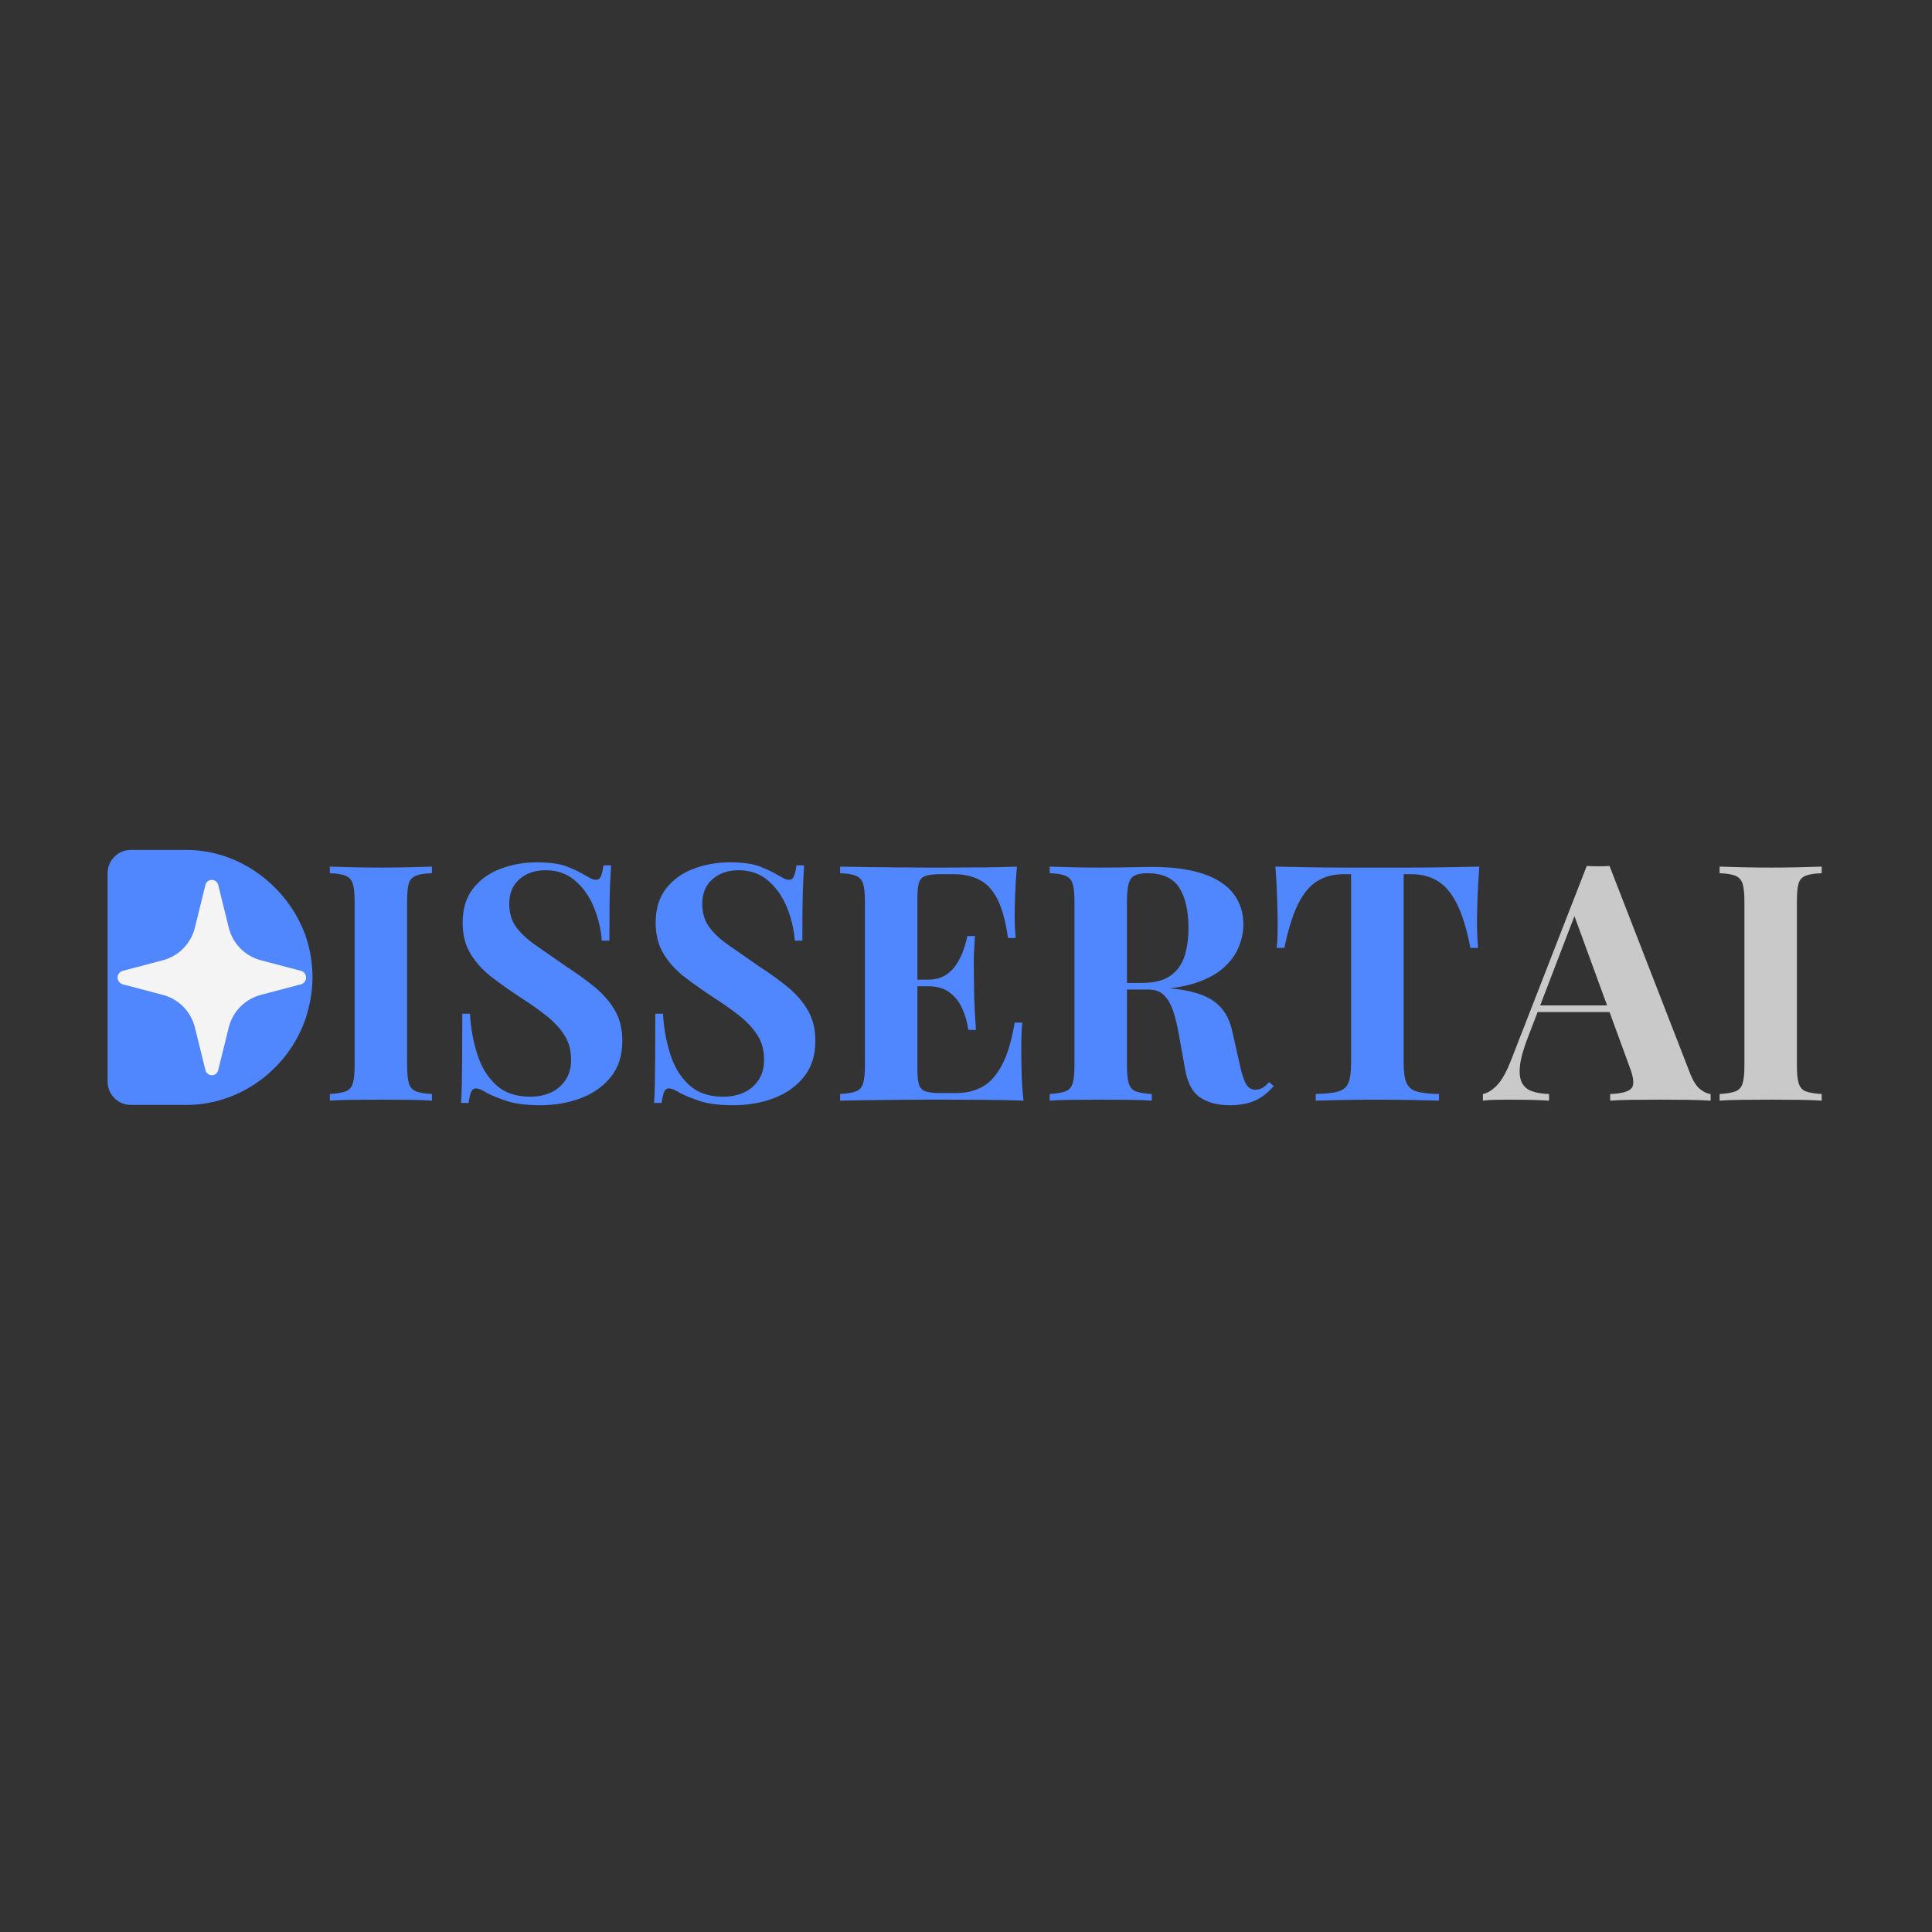 <svg xmlns="http://www.w3.org/2000/svg" xmlns:xlink="http://www.w3.org/1999/xlink" width="500" zoomAndPan="magnify" viewBox="0 0 375 375" height="500" preserveAspectRatio="xMidYMid meet" version="1.0"><rect x="0" y="0" width="375" height="375" fill="#333333" stroke="none"/><defs><g/><clipPath id="615ad2da4d"><path d="M 20.73 164.906 L 60.656 164.906 L 60.656 214.617 L 20.73 214.617 Z M 20.73 164.906 " clip-rule="nonzero"/></clipPath><clipPath id="372a3cc822"><path d="M 59.227 197.957 C 60.09 195.418 60.656 192.535 60.656 189.703 C 60.656 186.871 60.172 184.148 59.309 181.637 C 59.281 181.586 59.281 181.531 59.254 181.477 C 55.805 172.051 46.688 165.105 36.508 164.973 L 25.387 164.973 C 24.195 164.973 23.051 165.445 22.203 166.289 C 21.359 167.133 20.887 168.277 20.887 169.473 L 20.887 209.965 C 20.887 211.156 21.359 212.301 22.203 213.145 C 23.051 213.988 24.195 214.465 25.387 214.465 L 36.496 214.465 C 46.742 214.328 55.855 207.492 59.227 197.957 Z M 59.227 197.957 " clip-rule="nonzero"/></clipPath><clipPath id="582160d7e3"><path d="M 0.879 0.906 L 40.656 0.906 L 40.656 50.559 L 0.879 50.559 Z M 0.879 0.906 " clip-rule="nonzero"/></clipPath><clipPath id="7aca7bd87a"><path d="M 39.227 33.957 C 40.09 31.418 40.656 28.535 40.656 25.703 C 40.656 22.871 40.172 20.148 39.309 17.637 C 39.281 17.586 39.281 17.531 39.254 17.477 C 35.805 8.051 26.688 1.105 16.508 0.973 L 5.387 0.973 C 4.195 0.973 3.051 1.445 2.203 2.289 C 1.359 3.133 0.887 4.277 0.887 5.473 L 0.887 45.965 C 0.887 47.156 1.359 48.301 2.203 49.145 C 3.051 49.988 4.195 50.465 5.387 50.465 L 16.496 50.465 C 26.742 50.328 35.855 43.492 39.227 33.957 Z M 39.227 33.957 " clip-rule="nonzero"/></clipPath><clipPath id="e613d340f0"><rect x="0" width="41" y="0" height="51"/></clipPath><clipPath id="37a1dc0869"><path d="M 22.676 170.75 L 59.551 170.75 L 59.551 208.844 L 22.676 208.844 Z M 22.676 170.75 " clip-rule="nonzero"/></clipPath><clipPath id="c9db8dc471"><path d="M 42.348 171.754 L 44.402 180.07 C 45.164 183.156 47.551 185.578 50.621 186.387 L 58.395 188.434 C 58.988 188.59 59.406 189.129 59.406 189.746 C 59.406 190.363 58.988 190.902 58.395 191.059 L 50.621 193.105 C 47.551 193.914 45.164 196.336 44.402 199.422 L 42.348 207.734 C 42.211 208.305 41.699 208.703 41.113 208.703 C 40.527 208.703 40.02 208.305 39.879 207.734 L 37.828 199.422 C 37.066 196.336 34.68 193.914 31.605 193.105 L 23.836 191.059 C 23.238 190.902 22.824 190.363 22.824 189.746 C 22.824 189.129 23.238 188.59 23.836 188.434 L 31.605 186.387 C 34.68 185.578 37.066 183.156 37.828 180.07 L 39.879 171.754 C 40.02 171.188 40.527 170.789 41.113 170.789 C 41.699 170.789 42.211 171.188 42.348 171.754 Z M 42.348 171.754 " clip-rule="nonzero"/></clipPath><clipPath id="32231dccb3"><path d="M 0.801 0.75 L 37.52 0.75 L 37.52 38.801 L 0.801 38.801 Z M 0.801 0.75 " clip-rule="nonzero"/></clipPath><clipPath id="981f62ec60"><path d="M 20.348 1.754 L 22.402 10.07 C 23.164 13.156 25.551 15.578 28.621 16.387 L 36.395 18.434 C 36.988 18.59 37.406 19.129 37.406 19.746 C 37.406 20.363 36.988 20.902 36.395 21.059 L 28.621 23.105 C 25.551 23.914 23.164 26.336 22.402 29.422 L 20.348 37.734 C 20.211 38.305 19.699 38.703 19.113 38.703 C 18.527 38.703 18.02 38.305 17.879 37.734 L 15.828 29.422 C 15.066 26.336 12.68 23.914 9.605 23.105 L 1.836 21.059 C 1.238 20.902 0.824 20.363 0.824 19.746 C 0.824 19.129 1.238 18.59 1.836 18.434 L 9.605 16.387 C 12.68 15.578 15.066 13.156 15.828 10.07 L 17.879 1.754 C 18.02 1.188 18.527 0.789 19.113 0.789 C 19.699 0.789 20.211 1.188 20.348 1.754 Z M 20.348 1.754 " clip-rule="nonzero"/></clipPath><clipPath id="a380f0e639"><rect x="0" width="38" y="0" height="39"/></clipPath><clipPath id="c88e5586aa"><rect x="0" width="296" y="0" height="86"/></clipPath></defs><g clip-path="url(#615ad2da4d)"><g clip-path="url(#372a3cc822)"><g transform="matrix(1, 0, 0, 1, 20, 164)"><g clip-path="url(#e613d340f0)"><g clip-path="url(#582160d7e3)"><g clip-path="url(#7aca7bd87a)"><path fill="#5087ff" d="M 0.887 50.465 L 0.887 0.906 L 40.656 0.906 L 40.656 50.465 Z M 0.887 50.465 " fill-opacity="1" fill-rule="nonzero"/></g></g></g></g></g></g><g clip-path="url(#37a1dc0869)"><g clip-path="url(#c9db8dc471)"><g transform="matrix(1, 0, 0, 1, 22, 170)"><g clip-path="url(#a380f0e639)"><g clip-path="url(#32231dccb3)"><g clip-path="url(#981f62ec60)"><rect x="-104.5" width="540" fill="#f4f4f4" height="540" y="-252.5" fill-opacity="1"/></g></g></g></g></g></g><g transform="matrix(1, 0, 0, 1, 61, 144)"><g clip-path="url(#c88e5586aa)"><g fill="#5087ff" fill-opacity="1"><g transform="translate(0.832, 69.631)"><g><path d="M 22 -45.422 L 22 -44.141 C 20.633 -44.098 19.598 -43.938 18.891 -43.656 C 18.18 -43.375 17.719 -42.859 17.5 -42.109 C 17.289 -41.367 17.188 -40.207 17.188 -38.625 L 17.188 -6.797 C 17.188 -5.254 17.305 -4.098 17.547 -3.328 C 17.785 -2.566 18.242 -2.055 18.922 -1.797 C 19.609 -1.535 20.633 -1.363 22 -1.281 L 22 0 C 20.844 -0.082 19.391 -0.133 17.641 -0.156 C 15.891 -0.176 14.113 -0.188 12.312 -0.188 C 10.219 -0.188 8.281 -0.176 6.5 -0.156 C 4.727 -0.133 3.289 -0.082 2.188 0 L 2.188 -1.281 C 3.551 -1.363 4.57 -1.535 5.25 -1.797 C 5.938 -2.055 6.398 -2.566 6.641 -3.328 C 6.879 -4.098 7 -5.254 7 -6.797 L 7 -38.625 C 7 -40.207 6.879 -41.367 6.641 -42.109 C 6.398 -42.859 5.926 -43.375 5.219 -43.656 C 4.52 -43.938 3.508 -44.098 2.188 -44.141 L 2.188 -45.422 C 3.289 -45.379 4.727 -45.336 6.5 -45.297 C 8.281 -45.254 10.219 -45.234 12.312 -45.234 C 14.113 -45.234 15.891 -45.254 17.641 -45.297 C 19.391 -45.336 20.844 -45.379 22 -45.422 Z M 22 -45.422 "/></g></g></g><g fill="#5087ff" fill-opacity="1"><g transform="translate(24.953, 69.631)"><g><path d="M 18.219 -46.25 C 20.738 -46.25 22.68 -45.984 24.047 -45.453 C 25.422 -44.922 26.602 -44.352 27.594 -43.75 C 28.102 -43.457 28.516 -43.234 28.828 -43.078 C 29.148 -42.93 29.461 -42.859 29.766 -42.859 C 30.191 -42.859 30.5 -43.094 30.688 -43.562 C 30.883 -44.031 31.051 -44.734 31.188 -45.672 L 32.656 -45.672 C 32.613 -44.859 32.562 -43.883 32.5 -42.75 C 32.438 -41.625 32.391 -40.141 32.359 -38.297 C 32.336 -36.461 32.328 -34.047 32.328 -31.047 L 30.859 -31.047 C 30.691 -33.273 30.176 -35.438 29.312 -37.531 C 28.457 -39.625 27.25 -41.344 25.688 -42.688 C 24.133 -44.039 22.223 -44.719 19.953 -44.719 C 17.898 -44.719 16.207 -44.141 14.875 -42.984 C 13.551 -41.828 12.891 -40.223 12.891 -38.172 C 12.891 -36.461 13.316 -35 14.172 -33.781 C 15.035 -32.562 16.289 -31.375 17.938 -30.219 C 19.582 -29.062 21.582 -27.672 23.938 -26.047 C 25.988 -24.723 27.828 -23.395 29.453 -22.062 C 31.078 -20.738 32.379 -19.242 33.359 -17.578 C 34.348 -15.91 34.844 -13.922 34.844 -11.609 C 34.844 -8.785 34.102 -6.453 32.625 -4.609 C 31.145 -2.773 29.207 -1.398 26.812 -0.484 C 24.414 0.43 21.785 0.891 18.922 0.891 C 16.273 0.891 14.16 0.633 12.578 0.125 C 10.992 -0.383 9.664 -0.914 8.594 -1.469 C 7.656 -2.07 6.93 -2.375 6.422 -2.375 C 5.992 -2.375 5.68 -2.141 5.484 -1.672 C 5.297 -1.203 5.133 -0.492 5 0.453 L 3.531 0.453 C 3.613 -0.578 3.664 -1.773 3.688 -3.141 C 3.707 -4.516 3.727 -6.301 3.75 -8.5 C 3.77 -10.707 3.781 -13.5 3.781 -16.875 L 5.266 -16.875 C 5.43 -14.051 5.91 -11.41 6.703 -8.953 C 7.492 -6.492 8.711 -4.516 10.359 -3.016 C 12.004 -1.516 14.195 -0.766 16.938 -0.766 C 18.438 -0.766 19.773 -1.031 20.953 -1.562 C 22.129 -2.102 23.078 -2.906 23.797 -3.969 C 24.523 -5.039 24.891 -6.367 24.891 -7.953 C 24.891 -9.754 24.473 -11.316 23.641 -12.641 C 22.805 -13.961 21.672 -15.203 20.234 -16.359 C 18.805 -17.516 17.148 -18.691 15.266 -19.891 C 13.254 -21.211 11.375 -22.535 9.625 -23.859 C 7.875 -25.191 6.473 -26.711 5.422 -28.422 C 4.367 -30.129 3.844 -32.16 3.844 -34.516 C 3.844 -37.211 4.516 -39.426 5.859 -41.156 C 7.211 -42.883 8.988 -44.164 11.188 -45 C 13.395 -45.832 15.738 -46.25 18.219 -46.25 Z M 18.219 -46.25 "/></g></g></g><g fill="#5087ff" fill-opacity="1"><g transform="translate(62.417, 69.631)"><g><path d="M 18.219 -46.25 C 20.738 -46.25 22.68 -45.984 24.047 -45.453 C 25.422 -44.922 26.602 -44.352 27.594 -43.75 C 28.102 -43.457 28.516 -43.234 28.828 -43.078 C 29.148 -42.93 29.461 -42.859 29.766 -42.859 C 30.191 -42.859 30.5 -43.094 30.688 -43.562 C 30.883 -44.031 31.051 -44.734 31.188 -45.672 L 32.656 -45.672 C 32.613 -44.859 32.562 -43.883 32.5 -42.75 C 32.438 -41.625 32.391 -40.141 32.359 -38.297 C 32.336 -36.461 32.328 -34.047 32.328 -31.047 L 30.859 -31.047 C 30.691 -33.273 30.176 -35.438 29.312 -37.531 C 28.457 -39.625 27.25 -41.344 25.688 -42.688 C 24.133 -44.039 22.223 -44.719 19.953 -44.719 C 17.898 -44.719 16.207 -44.141 14.875 -42.984 C 13.551 -41.828 12.891 -40.223 12.891 -38.172 C 12.891 -36.461 13.316 -35 14.172 -33.781 C 15.035 -32.562 16.289 -31.375 17.938 -30.219 C 19.582 -29.062 21.582 -27.672 23.938 -26.047 C 25.988 -24.723 27.828 -23.395 29.453 -22.062 C 31.078 -20.738 32.379 -19.242 33.359 -17.578 C 34.348 -15.91 34.844 -13.922 34.844 -11.609 C 34.844 -8.785 34.102 -6.453 32.625 -4.609 C 31.145 -2.773 29.207 -1.398 26.812 -0.484 C 24.414 0.43 21.785 0.891 18.922 0.891 C 16.273 0.891 14.16 0.633 12.578 0.125 C 10.992 -0.383 9.664 -0.914 8.594 -1.469 C 7.656 -2.07 6.93 -2.375 6.422 -2.375 C 5.992 -2.375 5.68 -2.141 5.484 -1.672 C 5.297 -1.203 5.133 -0.492 5 0.453 L 3.531 0.453 C 3.613 -0.578 3.664 -1.773 3.688 -3.141 C 3.707 -4.516 3.727 -6.301 3.75 -8.5 C 3.77 -10.707 3.781 -13.5 3.781 -16.875 L 5.266 -16.875 C 5.43 -14.051 5.91 -11.41 6.703 -8.953 C 7.492 -6.492 8.711 -4.516 10.359 -3.016 C 12.004 -1.516 14.195 -0.766 16.938 -0.766 C 18.438 -0.766 19.773 -1.031 20.953 -1.562 C 22.129 -2.102 23.078 -2.906 23.797 -3.969 C 24.523 -5.039 24.891 -6.367 24.891 -7.953 C 24.891 -9.754 24.473 -11.316 23.641 -12.641 C 22.805 -13.961 21.672 -15.203 20.234 -16.359 C 18.805 -17.516 17.148 -18.691 15.266 -19.891 C 13.254 -21.211 11.375 -22.535 9.625 -23.859 C 7.875 -25.191 6.473 -26.711 5.422 -28.422 C 4.367 -30.129 3.844 -32.16 3.844 -34.516 C 3.844 -37.211 4.516 -39.426 5.859 -41.156 C 7.211 -42.883 8.988 -44.164 11.188 -45 C 13.395 -45.832 15.738 -46.25 18.219 -46.25 Z M 18.219 -46.25 "/></g></g></g><g fill="#5087ff" fill-opacity="1"><g transform="translate(99.882, 69.631)"><g><path d="M 36.5 -45.422 C 36.332 -43.535 36.219 -41.719 36.156 -39.969 C 36.094 -38.219 36.062 -36.867 36.062 -35.922 C 36.062 -35.066 36.082 -34.254 36.125 -33.484 C 36.164 -32.711 36.207 -32.07 36.25 -31.562 L 34.766 -31.562 C 34.336 -34.688 33.676 -37.156 32.781 -38.969 C 31.883 -40.789 30.719 -42.078 29.281 -42.828 C 27.852 -43.578 26.176 -43.953 24.25 -43.953 L 21.625 -43.953 C 20.383 -43.953 19.441 -43.844 18.797 -43.625 C 18.148 -43.414 17.719 -42.988 17.5 -42.344 C 17.289 -41.695 17.188 -40.711 17.188 -39.391 L 17.188 -6.031 C 17.188 -4.707 17.289 -3.723 17.5 -3.078 C 17.719 -2.43 18.148 -2 18.797 -1.781 C 19.441 -1.57 20.383 -1.469 21.625 -1.469 L 24.766 -1.469 C 26.691 -1.469 28.391 -1.883 29.859 -2.719 C 31.336 -3.562 32.598 -4.988 33.641 -7 C 34.691 -9.008 35.5 -11.723 36.062 -15.141 L 37.531 -15.141 C 37.406 -13.773 37.344 -11.977 37.344 -9.75 C 37.344 -8.77 37.363 -7.379 37.406 -5.578 C 37.445 -3.785 37.57 -1.926 37.781 0 C 35.602 -0.082 33.145 -0.133 30.406 -0.156 C 27.664 -0.176 25.227 -0.188 23.094 -0.188 C 22.031 -0.188 20.66 -0.188 18.984 -0.188 C 17.316 -0.188 15.52 -0.176 13.594 -0.156 C 11.676 -0.133 9.734 -0.113 7.766 -0.094 C 5.797 -0.07 3.938 -0.039 2.188 0 L 2.188 -1.281 C 3.551 -1.363 4.57 -1.535 5.25 -1.797 C 5.938 -2.055 6.398 -2.566 6.641 -3.328 C 6.879 -4.098 7 -5.254 7 -6.797 L 7 -38.625 C 7 -40.207 6.879 -41.367 6.641 -42.109 C 6.398 -42.859 5.926 -43.375 5.219 -43.656 C 4.52 -43.938 3.508 -44.098 2.188 -44.141 L 2.188 -45.422 C 3.938 -45.379 5.797 -45.348 7.766 -45.328 C 9.734 -45.305 11.676 -45.285 13.594 -45.266 C 15.52 -45.242 17.316 -45.234 18.984 -45.234 C 20.66 -45.234 22.031 -45.234 23.094 -45.234 C 25.062 -45.234 27.297 -45.242 29.797 -45.266 C 32.297 -45.285 34.531 -45.336 36.5 -45.422 Z M 26.5 -23.484 C 26.5 -23.484 26.5 -23.27 26.5 -22.844 C 26.5 -22.414 26.5 -22.203 26.5 -22.203 L 15.266 -22.203 C 15.266 -22.203 15.266 -22.414 15.266 -22.844 C 15.266 -23.27 15.266 -23.484 15.266 -23.484 Z M 28.359 -31.953 C 28.18 -29.516 28.102 -27.648 28.125 -26.359 C 28.156 -25.078 28.172 -23.906 28.172 -22.844 C 28.172 -21.77 28.191 -20.594 28.234 -19.312 C 28.273 -18.031 28.379 -16.172 28.547 -13.734 L 27.078 -13.734 C 26.859 -15.223 26.457 -16.609 25.875 -17.891 C 25.301 -19.18 24.477 -20.223 23.406 -21.016 C 22.344 -21.805 20.957 -22.203 19.25 -22.203 L 19.25 -23.484 C 20.531 -23.484 21.617 -23.75 22.516 -24.281 C 23.41 -24.812 24.145 -25.516 24.719 -26.391 C 25.301 -27.273 25.766 -28.207 26.109 -29.188 C 26.453 -30.176 26.707 -31.098 26.875 -31.953 Z M 28.359 -31.953 "/></g></g></g><g fill="#5087ff" fill-opacity="1"><g transform="translate(140.554, 69.631)"><g><path d="M 2.188 -45.422 C 3.25 -45.379 4.688 -45.336 6.5 -45.297 C 8.32 -45.254 10.133 -45.234 11.938 -45.234 C 13.988 -45.234 15.973 -45.254 17.891 -45.297 C 19.816 -45.336 21.188 -45.359 22 -45.359 C 25.977 -45.359 29.281 -44.922 31.906 -44.047 C 34.539 -43.172 36.508 -41.895 37.812 -40.219 C 39.125 -38.551 39.781 -36.539 39.781 -34.188 C 39.781 -32.738 39.477 -31.273 38.875 -29.797 C 38.281 -28.328 37.266 -26.957 35.828 -25.688 C 34.398 -24.426 32.441 -23.422 29.953 -22.672 C 27.473 -21.93 24.352 -21.562 20.594 -21.562 L 14.438 -21.562 L 14.438 -22.844 L 19.953 -22.844 C 22.473 -22.844 24.383 -23.32 25.688 -24.281 C 27 -25.25 27.898 -26.531 28.391 -28.125 C 28.879 -29.727 29.125 -31.516 29.125 -33.484 C 29.125 -36.867 28.523 -39.488 27.328 -41.344 C 26.129 -43.207 24.078 -44.141 21.172 -44.141 C 19.504 -44.141 18.422 -43.773 17.922 -43.047 C 17.43 -42.316 17.188 -40.844 17.188 -38.625 L 17.188 -6.797 C 17.188 -5.254 17.305 -4.098 17.547 -3.328 C 17.785 -2.566 18.242 -2.055 18.922 -1.797 C 19.609 -1.535 20.633 -1.363 22 -1.281 L 22 0 C 20.844 -0.082 19.391 -0.133 17.641 -0.156 C 15.891 -0.176 14.113 -0.188 12.312 -0.188 C 10.258 -0.188 8.32 -0.176 6.5 -0.156 C 4.688 -0.133 3.25 -0.082 2.188 0 L 2.188 -1.281 C 3.551 -1.363 4.57 -1.535 5.25 -1.797 C 5.938 -2.055 6.398 -2.566 6.641 -3.328 C 6.879 -4.098 7 -5.254 7 -6.797 L 7 -38.625 C 7 -40.207 6.879 -41.367 6.641 -42.109 C 6.398 -42.859 5.926 -43.375 5.219 -43.656 C 4.52 -43.938 3.508 -44.098 2.188 -44.141 Z M 14.312 -22.641 C 16.145 -22.598 17.734 -22.516 19.078 -22.391 C 20.43 -22.266 21.617 -22.145 22.641 -22.031 C 23.672 -21.926 24.594 -21.852 25.406 -21.812 C 29.301 -21.469 32.176 -20.633 34.031 -19.312 C 35.895 -17.988 37.102 -16 37.656 -13.344 L 39.141 -6.734 C 39.523 -5.023 39.93 -3.828 40.359 -3.141 C 40.785 -2.453 41.406 -2.109 42.219 -2.109 C 42.77 -2.16 43.227 -2.301 43.594 -2.531 C 43.957 -2.77 44.352 -3.125 44.781 -3.594 L 45.672 -2.828 C 44.523 -1.492 43.285 -0.539 41.953 0.031 C 40.629 0.602 39.023 0.891 37.141 0.891 C 34.836 0.891 32.938 0.398 31.438 -0.578 C 29.938 -1.555 28.953 -3.375 28.484 -6.031 L 27.328 -12.453 C 27.023 -14.242 26.66 -15.812 26.234 -17.156 C 25.805 -18.508 25.219 -19.582 24.469 -20.375 C 23.727 -21.164 22.691 -21.562 21.359 -21.562 L 14.438 -21.562 Z M 14.312 -22.641 "/></g></g></g><g fill="#5087ff" fill-opacity="1"><g transform="translate(184.947, 69.631)"><g><path d="M 41.188 -45.422 C 41.02 -43.242 40.898 -41.148 40.828 -39.141 C 40.766 -37.129 40.734 -35.586 40.734 -34.516 C 40.734 -33.578 40.754 -32.676 40.797 -31.812 C 40.848 -30.957 40.895 -30.234 40.938 -29.641 L 39.453 -29.641 C 38.766 -33.234 37.895 -36.078 36.844 -38.172 C 35.801 -40.266 34.551 -41.75 33.094 -42.625 C 31.645 -43.508 29.938 -43.953 27.969 -43.953 L 26.5 -43.953 L 26.5 -7.312 C 26.5 -5.602 26.68 -4.32 27.047 -3.469 C 27.41 -2.613 28.082 -2.047 29.062 -1.766 C 30.039 -1.484 31.473 -1.32 33.359 -1.281 L 33.359 0 C 32.035 -0.039 30.27 -0.082 28.062 -0.125 C 25.863 -0.164 23.566 -0.188 21.172 -0.188 C 18.816 -0.188 16.594 -0.164 14.5 -0.125 C 12.406 -0.082 10.719 -0.039 9.438 0 L 9.438 -1.281 C 11.352 -1.32 12.801 -1.484 13.781 -1.766 C 14.77 -2.047 15.438 -2.613 15.781 -3.469 C 16.125 -4.32 16.297 -5.602 16.297 -7.312 L 16.297 -43.953 L 14.891 -43.953 C 12.922 -43.953 11.207 -43.508 9.75 -42.625 C 8.301 -41.75 7.062 -40.273 6.031 -38.203 C 5 -36.129 4.102 -33.273 3.344 -29.641 L 1.859 -29.641 C 1.941 -30.234 1.992 -30.957 2.016 -31.812 C 2.035 -32.676 2.047 -33.578 2.047 -34.516 C 2.047 -35.586 2.016 -37.129 1.953 -39.141 C 1.891 -41.148 1.773 -43.242 1.609 -45.422 C 3.578 -45.379 5.723 -45.336 8.047 -45.297 C 10.379 -45.254 12.723 -45.234 15.078 -45.234 C 17.43 -45.234 19.547 -45.234 21.422 -45.234 C 23.348 -45.234 25.477 -45.234 27.812 -45.234 C 30.145 -45.234 32.484 -45.254 34.828 -45.297 C 37.18 -45.336 39.301 -45.379 41.188 -45.422 Z M 41.188 -45.422 "/></g></g></g><g fill="#c9c9c9" fill-opacity="1"><g transform="translate(227.801, 69.631)"><g><path d="M 23.609 -45.547 L 39.203 -5.391 C 39.797 -3.848 40.469 -2.785 41.219 -2.203 C 41.969 -1.629 42.641 -1.32 43.234 -1.281 L 43.234 0 C 41.953 -0.082 40.445 -0.133 38.719 -0.156 C 36.988 -0.176 35.242 -0.188 33.484 -0.188 C 31.516 -0.188 29.656 -0.176 27.906 -0.156 C 26.156 -0.133 24.766 -0.082 23.734 0 L 23.734 -1.281 C 25.922 -1.363 27.301 -1.738 27.875 -2.406 C 28.445 -3.07 28.305 -4.492 27.453 -6.672 L 16.547 -36.5 L 17.703 -38.172 L 7.953 -12.766 C 7.016 -10.41 6.445 -8.484 6.25 -6.984 C 6.062 -5.492 6.172 -4.344 6.578 -3.531 C 6.984 -2.719 7.645 -2.148 8.562 -1.828 C 9.477 -1.504 10.582 -1.32 11.875 -1.281 L 11.875 0 C 10.457 -0.082 9.109 -0.133 7.828 -0.156 C 6.547 -0.176 5.238 -0.188 3.906 -0.188 C 2.969 -0.188 2.082 -0.176 1.25 -0.156 C 0.414 -0.133 -0.32 -0.082 -0.969 0 L -0.969 -1.281 C -0.062 -1.457 0.859 -2.035 1.797 -3.016 C 2.734 -3.992 3.656 -5.66 4.562 -8.016 L 19.188 -45.547 C 19.863 -45.504 20.598 -45.484 21.391 -45.484 C 22.18 -45.484 22.922 -45.504 23.609 -45.547 Z M 28.094 -18.484 L 28.094 -17.188 L 8.984 -17.188 L 9.625 -18.484 Z M 28.094 -18.484 "/></g></g></g><g fill="#c9c9c9" fill-opacity="1"><g transform="translate(270.59, 69.631)"><g><path d="M 22 -45.422 L 22 -44.141 C 20.633 -44.098 19.598 -43.938 18.891 -43.656 C 18.18 -43.375 17.719 -42.859 17.5 -42.109 C 17.289 -41.367 17.188 -40.207 17.188 -38.625 L 17.188 -6.797 C 17.188 -5.254 17.305 -4.098 17.547 -3.328 C 17.785 -2.566 18.242 -2.055 18.922 -1.797 C 19.609 -1.535 20.633 -1.363 22 -1.281 L 22 0 C 20.844 -0.082 19.391 -0.133 17.641 -0.156 C 15.891 -0.176 14.113 -0.188 12.312 -0.188 C 10.219 -0.188 8.281 -0.176 6.5 -0.156 C 4.727 -0.133 3.289 -0.082 2.188 0 L 2.188 -1.281 C 3.551 -1.363 4.57 -1.535 5.25 -1.797 C 5.938 -2.055 6.398 -2.566 6.641 -3.328 C 6.879 -4.098 7 -5.254 7 -6.797 L 7 -38.625 C 7 -40.207 6.879 -41.367 6.641 -42.109 C 6.398 -42.859 5.926 -43.375 5.219 -43.656 C 4.52 -43.938 3.508 -44.098 2.188 -44.141 L 2.188 -45.422 C 3.289 -45.379 4.727 -45.336 6.5 -45.297 C 8.281 -45.254 10.219 -45.234 12.312 -45.234 C 14.113 -45.234 15.891 -45.254 17.641 -45.297 C 19.391 -45.336 20.844 -45.379 22 -45.422 Z M 22 -45.422 "/></g></g></g></g></g></svg>
